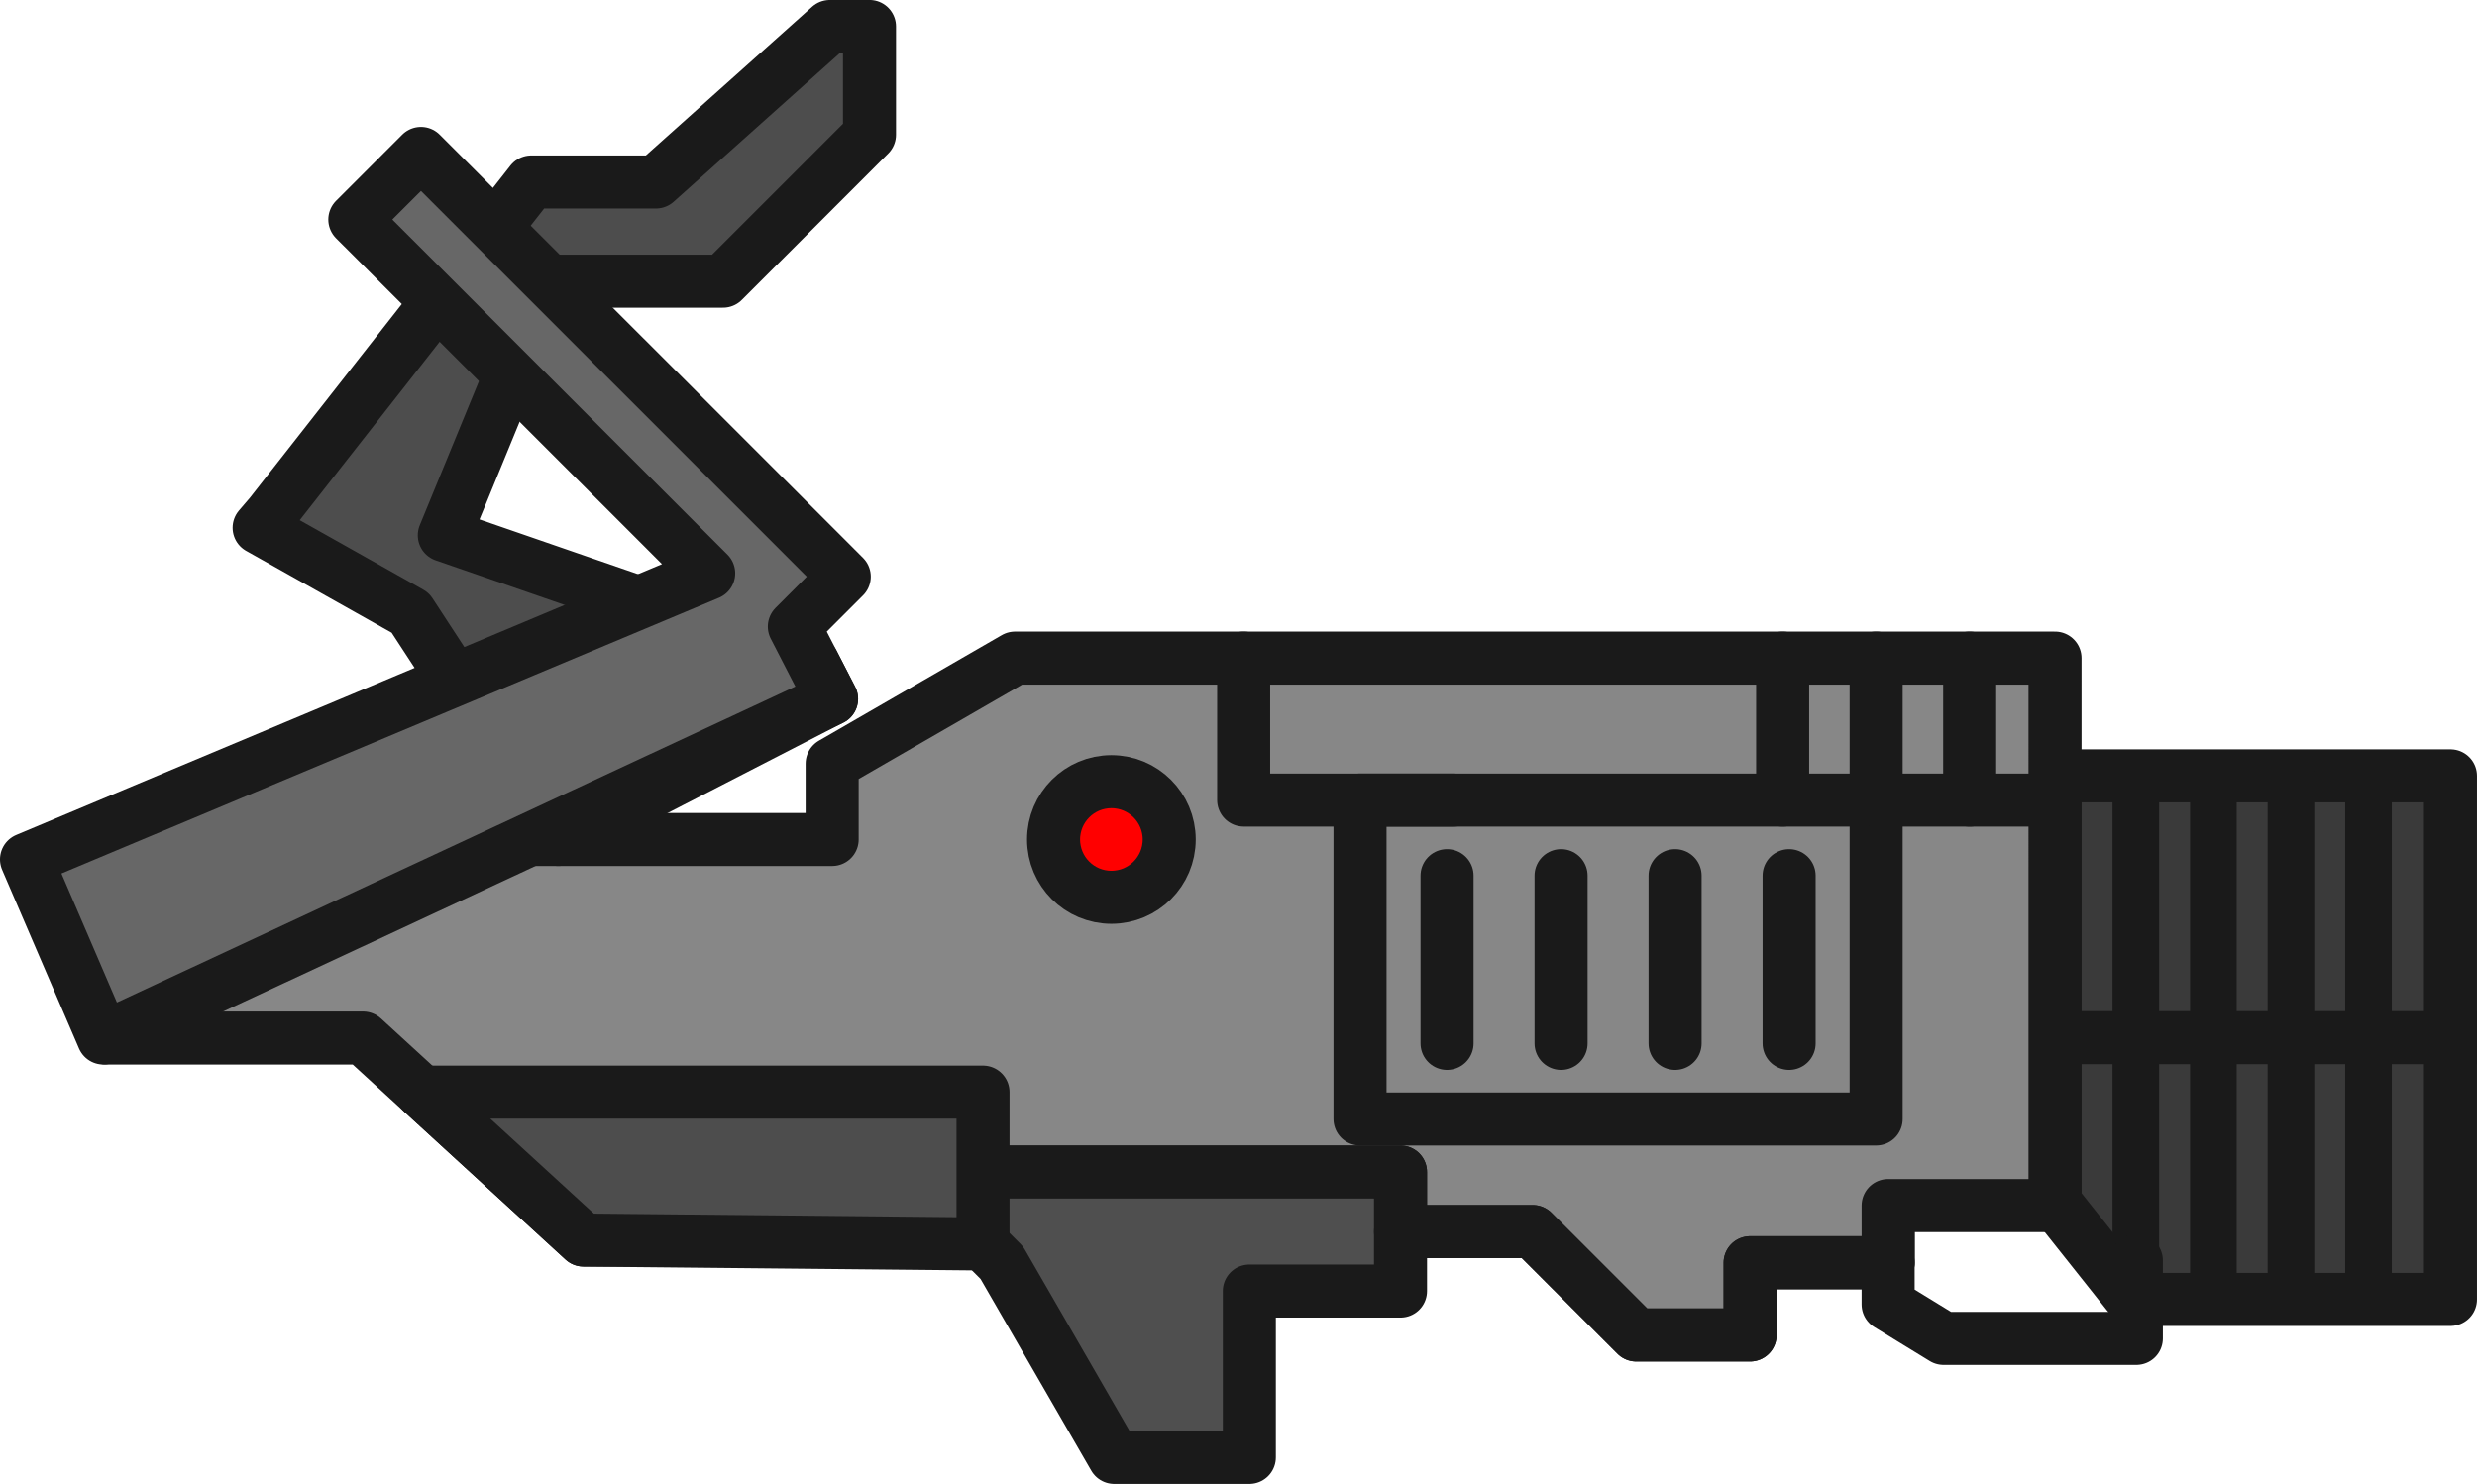 <?xml version="1.0" encoding="UTF-8" standalone="no"?>
<svg width="373.677" height="223.899" viewBox="0 0 98.869 59.24" version="1.1" id="svg8" sodipodi:docname="bfg.svg" inkscape:version="1.3.2 (091e20ef0f, 2023-11-25, custom)" xml:space="preserve" xmlns:inkscape="http://www.inkscape.org/namespaces/inkscape" xmlns:sodipodi="http://sodipodi.sourceforge.net/DTD/sodipodi-0.dtd" xmlns="http://www.w3.org/2000/svg" xmlns:svg="http://www.w3.org/2000/svg" xmlns:rdf="http://www.w3.org/1999/02/22-rdf-syntax-ns#" xmlns:cc="http://creativecommons.org/ns#" xmlns:dc="http://purl.org/dc/elements/1.1/"><sodipodi:namedview id="namedview1" pagecolor="#ffffff" bordercolor="#000000" borderopacity="0.25" inkscape:showpageshadow="2" inkscape:pageopacity="0.0" inkscape:pagecheckerboard="0" inkscape:deskcolor="#d1d1d1" inkscape:zoom="0.87697816" inkscape:cx="417.91235" inkscape:cy="79.249408" inkscape:current-layer="svg8" /><defs id="defs2" /><a id="a49" transform="translate(2.651,-31.201)"><path id="rect2" style="fill:#3a3a3a;stroke:#1a1a1a;stroke-width:2.117;stroke-linecap:round;stroke-linejoin:round" d="M 79.375,62.174 H 95.159 V 83.075 H 82.453 l -3.079,-3.875 z" sodipodi:nodetypes="cccccc" /><g id="g30" transform="matrix(0.662,0,0,0.482,33.568,21.566)" style="stroke-width:2.811;stroke-dasharray:none"><path style="fill:#95826b;fill-opacity:1;stroke:#1a1a1a;stroke-width:2.811;stroke-linecap:round;stroke-linejoin:round;stroke-dasharray:none;stroke-opacity:1;paint-order:normal" d="M 74.067,84.017 V 127.415" id="path13" sodipodi:nodetypes="cc" /><path style="fill:#95826b;fill-opacity:1;stroke:#1a1a1a;stroke-width:2.811;stroke-linecap:round;stroke-linejoin:round;stroke-dasharray:none;stroke-opacity:1;paint-order:normal" d="M 78.743,84.017 V 127.415" id="path14" sodipodi:nodetypes="cc" /><path style="fill:#95826b;fill-opacity:1;stroke:#1a1a1a;stroke-width:2.811;stroke-linecap:round;stroke-linejoin:round;stroke-dasharray:none;stroke-opacity:1;paint-order:normal" d="M 83.42,84.017 V 127.415" id="path29" sodipodi:nodetypes="cc" /><path style="fill:#95826b;fill-opacity:1;stroke:#1a1a1a;stroke-width:2.811;stroke-linecap:round;stroke-linejoin:round;stroke-dasharray:none;stroke-opacity:1;paint-order:normal" d="M 88.096,84.319 V 127.716" id="path30" sodipodi:nodetypes="cc" /></g><path style="fill:#52473d;fill-opacity:1;stroke:#1a1a1a;stroke-width:2.117;stroke-linecap:square;stroke-linejoin:round;stroke-dasharray:none;stroke-opacity:1;paint-order:normal" d="M 95.159,72.625 H 79.375" id="path31" /></a><path style="opacity:1;fill:none;stroke:#1a1a1a;stroke-width:2.117;stroke-linecap:round;stroke-linejoin:round;stroke-dasharray:none;stroke-opacity:1;paint-order:stroke fill markers" d="m 85.272,50.318 v 3.112 h -7.695 l -2.213,-1.356 v -2.985" id="path32" sodipodi:nodetypes="ccccc" /><path style="opacity:1;fill:#878787;fill-opacity:1;stroke:#1a1a1a;stroke-width:2.117;stroke-linecap:round;stroke-linejoin:round;stroke-dasharray:none;stroke-opacity:1;paint-order:normal" d="M 4.251,41.439 H 14.491 l 8.8,8.064 H 39.081 c 0,-2.419 0,-1.857 0,-2.715 h 16.82 v 2.376 h 5.28 l 4.13,4.13 h 4.544 v -2.885 h 5.51 v -2.282 h 6.661 V 26.272 H 40.514 l -7.299,4.214 v 3.027 H 4.251 Z" id="path40" sodipodi:nodetypes="cccccccccccccccccccc" /><circle id="path33" style="fill:#ff0000;stroke:#1a1a1a;stroke-width:2.117;stroke-dasharray:none;stroke-opacity:1" cx="44.361" cy="33.513" r="2.308" /><path id="path49" style="opacity:1;fill:#4d4d4d;fill-opacity:1;stroke:#1a1a1a;stroke-width:2.117;stroke-linecap:round;stroke-linejoin:round;stroke-dasharray:none;stroke-opacity:1;paint-order:normal" d="m 33.122,1.058 -6.939,6.207 h -4.978 l -10.409,13.275 -0.453,0.528 6.034,3.394 5.909,9.051 10.905,-5.614 -0.743,-1.443 -14.713,-5.087 4.168,-10.145 h 6.958 l 5.845,-5.845 v -4.322 z" /><path id="rect48" style="opacity:1;fill:#676767;fill-opacity:1;stroke:#1a1a1a;stroke-width:2.117;stroke-linecap:round;stroke-linejoin:round;stroke-dasharray:none;stroke-opacity:1;paint-order:normal" d="M 16.803,6.125 14.163,8.764 28.287,22.887 1.058,34.307 4.126,41.439 33.192,27.9 l -1.486,-2.887 1.993,-1.993 z" sodipodi:nodetypes="ccccccccc" /><path style="opacity:1;fill:#4f4f4f;fill-opacity:1;stroke:#1a1a1a;stroke-width:2.117;stroke-linecap:round;stroke-linejoin:round;stroke-dasharray:none;stroke-opacity:1;paint-order:normal" d="m 39.081,49.503 0.905,0.905 4.488,7.773 h 5.393 V 51.54 h 6.034 V 46.788 H 39.081 Z" id="path36" sodipodi:nodetypes="ccccccccc" /><path style="opacity:1;fill:none;fill-opacity:1;stroke:#1a1a1a;stroke-width:2.117;stroke-linecap:round;stroke-linejoin:round;stroke-dasharray:none;stroke-opacity:1;paint-order:stroke fill markers" d="m 55.901,49.164 h 5.28 l 4.13,4.13 h 4.544 v -2.885 h 5.51" id="path37" /><rect style="opacity:1;fill:#878787;fill-opacity:1;stroke:#1a1a1a;stroke-width:2.117;stroke-linecap:round;stroke-linejoin:round;stroke-dasharray:none;stroke-opacity:1;paint-order:normal" id="rect40" width="20.601" height="12.732" x="54.285" y="31.939" /><g id="g46" transform="translate(-1.714,-31.201)"><path style="fill:#95826b;fill-opacity:1;stroke:#1a1a1a;stroke-width:2.117;stroke-linecap:round;stroke-linejoin:round;stroke-dasharray:none;stroke-opacity:1;paint-order:normal" d="m 59.473,66.158 v 6.696" id="path41" sodipodi:nodetypes="cc" /><path style="fill:#95826b;fill-opacity:1;stroke:#1a1a1a;stroke-width:2.117;stroke-linecap:round;stroke-linejoin:round;stroke-dasharray:none;stroke-opacity:1;paint-order:normal" d="m 64.024,66.158 v 6.696" id="path45" sodipodi:nodetypes="cc" /><path style="fill:#95826b;fill-opacity:1;stroke:#1a1a1a;stroke-width:2.117;stroke-linecap:round;stroke-linejoin:round;stroke-dasharray:none;stroke-opacity:1;paint-order:normal" d="m 68.575,66.158 v 6.696" id="path46" sodipodi:nodetypes="cc" /><path style="fill:#95826b;fill-opacity:1;stroke:#1a1a1a;stroke-width:2.117;stroke-linecap:round;stroke-linejoin:round;stroke-dasharray:none;stroke-opacity:1;paint-order:normal" d="m 73.126,66.158 v 6.696" id="path44" sodipodi:nodetypes="cc" /></g><path style="opacity:1;fill:#4d4d4d;fill-opacity:1;stroke:#1a1a1a;stroke-width:2.117;stroke-linecap:round;stroke-linejoin:round;stroke-dasharray:none;stroke-opacity:1;paint-order:normal" d="m 16.848,43.599 h 22.389 v 3.189 2.872 L 23.291,49.503 Z" id="path47" /><path style="opacity:1;fill:none;fill-opacity:1;stroke:#1a1a1a;stroke-width:2.117;stroke-linecap:round;stroke-linejoin:round;stroke-dasharray:none;stroke-opacity:1;paint-order:normal" d="M 58.017,31.939 H 49.641 v -5.667" id="path50" /><path style="opacity:1;fill:none;fill-opacity:1;stroke:#1a1a1a;stroke-width:2.117;stroke-linecap:round;stroke-linejoin:round;stroke-dasharray:none;stroke-opacity:1;paint-order:normal" d="m 75.389,31.939 h 5.871" id="path51" /><path style="opacity:1;fill:none;fill-opacity:1;stroke:#1a1a1a;stroke-width:2.117;stroke-linecap:round;stroke-linejoin:round;stroke-dasharray:none;stroke-opacity:1;paint-order:normal" d="M 71.154,31.939 V 26.272" id="path53" /><path style="opacity:1;fill:none;fill-opacity:1;stroke:#1a1a1a;stroke-width:2.117;stroke-linecap:round;stroke-linejoin:round;stroke-dasharray:none;stroke-opacity:1;paint-order:normal" d="M 74.886,31.939 V 26.272" id="path54" /><path style="opacity:1;fill:none;fill-opacity:1;stroke:#1a1a1a;stroke-width:2.117;stroke-linecap:round;stroke-linejoin:round;stroke-dasharray:none;stroke-opacity:1;paint-order:normal" d="M 78.619,31.939 V 26.272" id="path52" /></svg>
